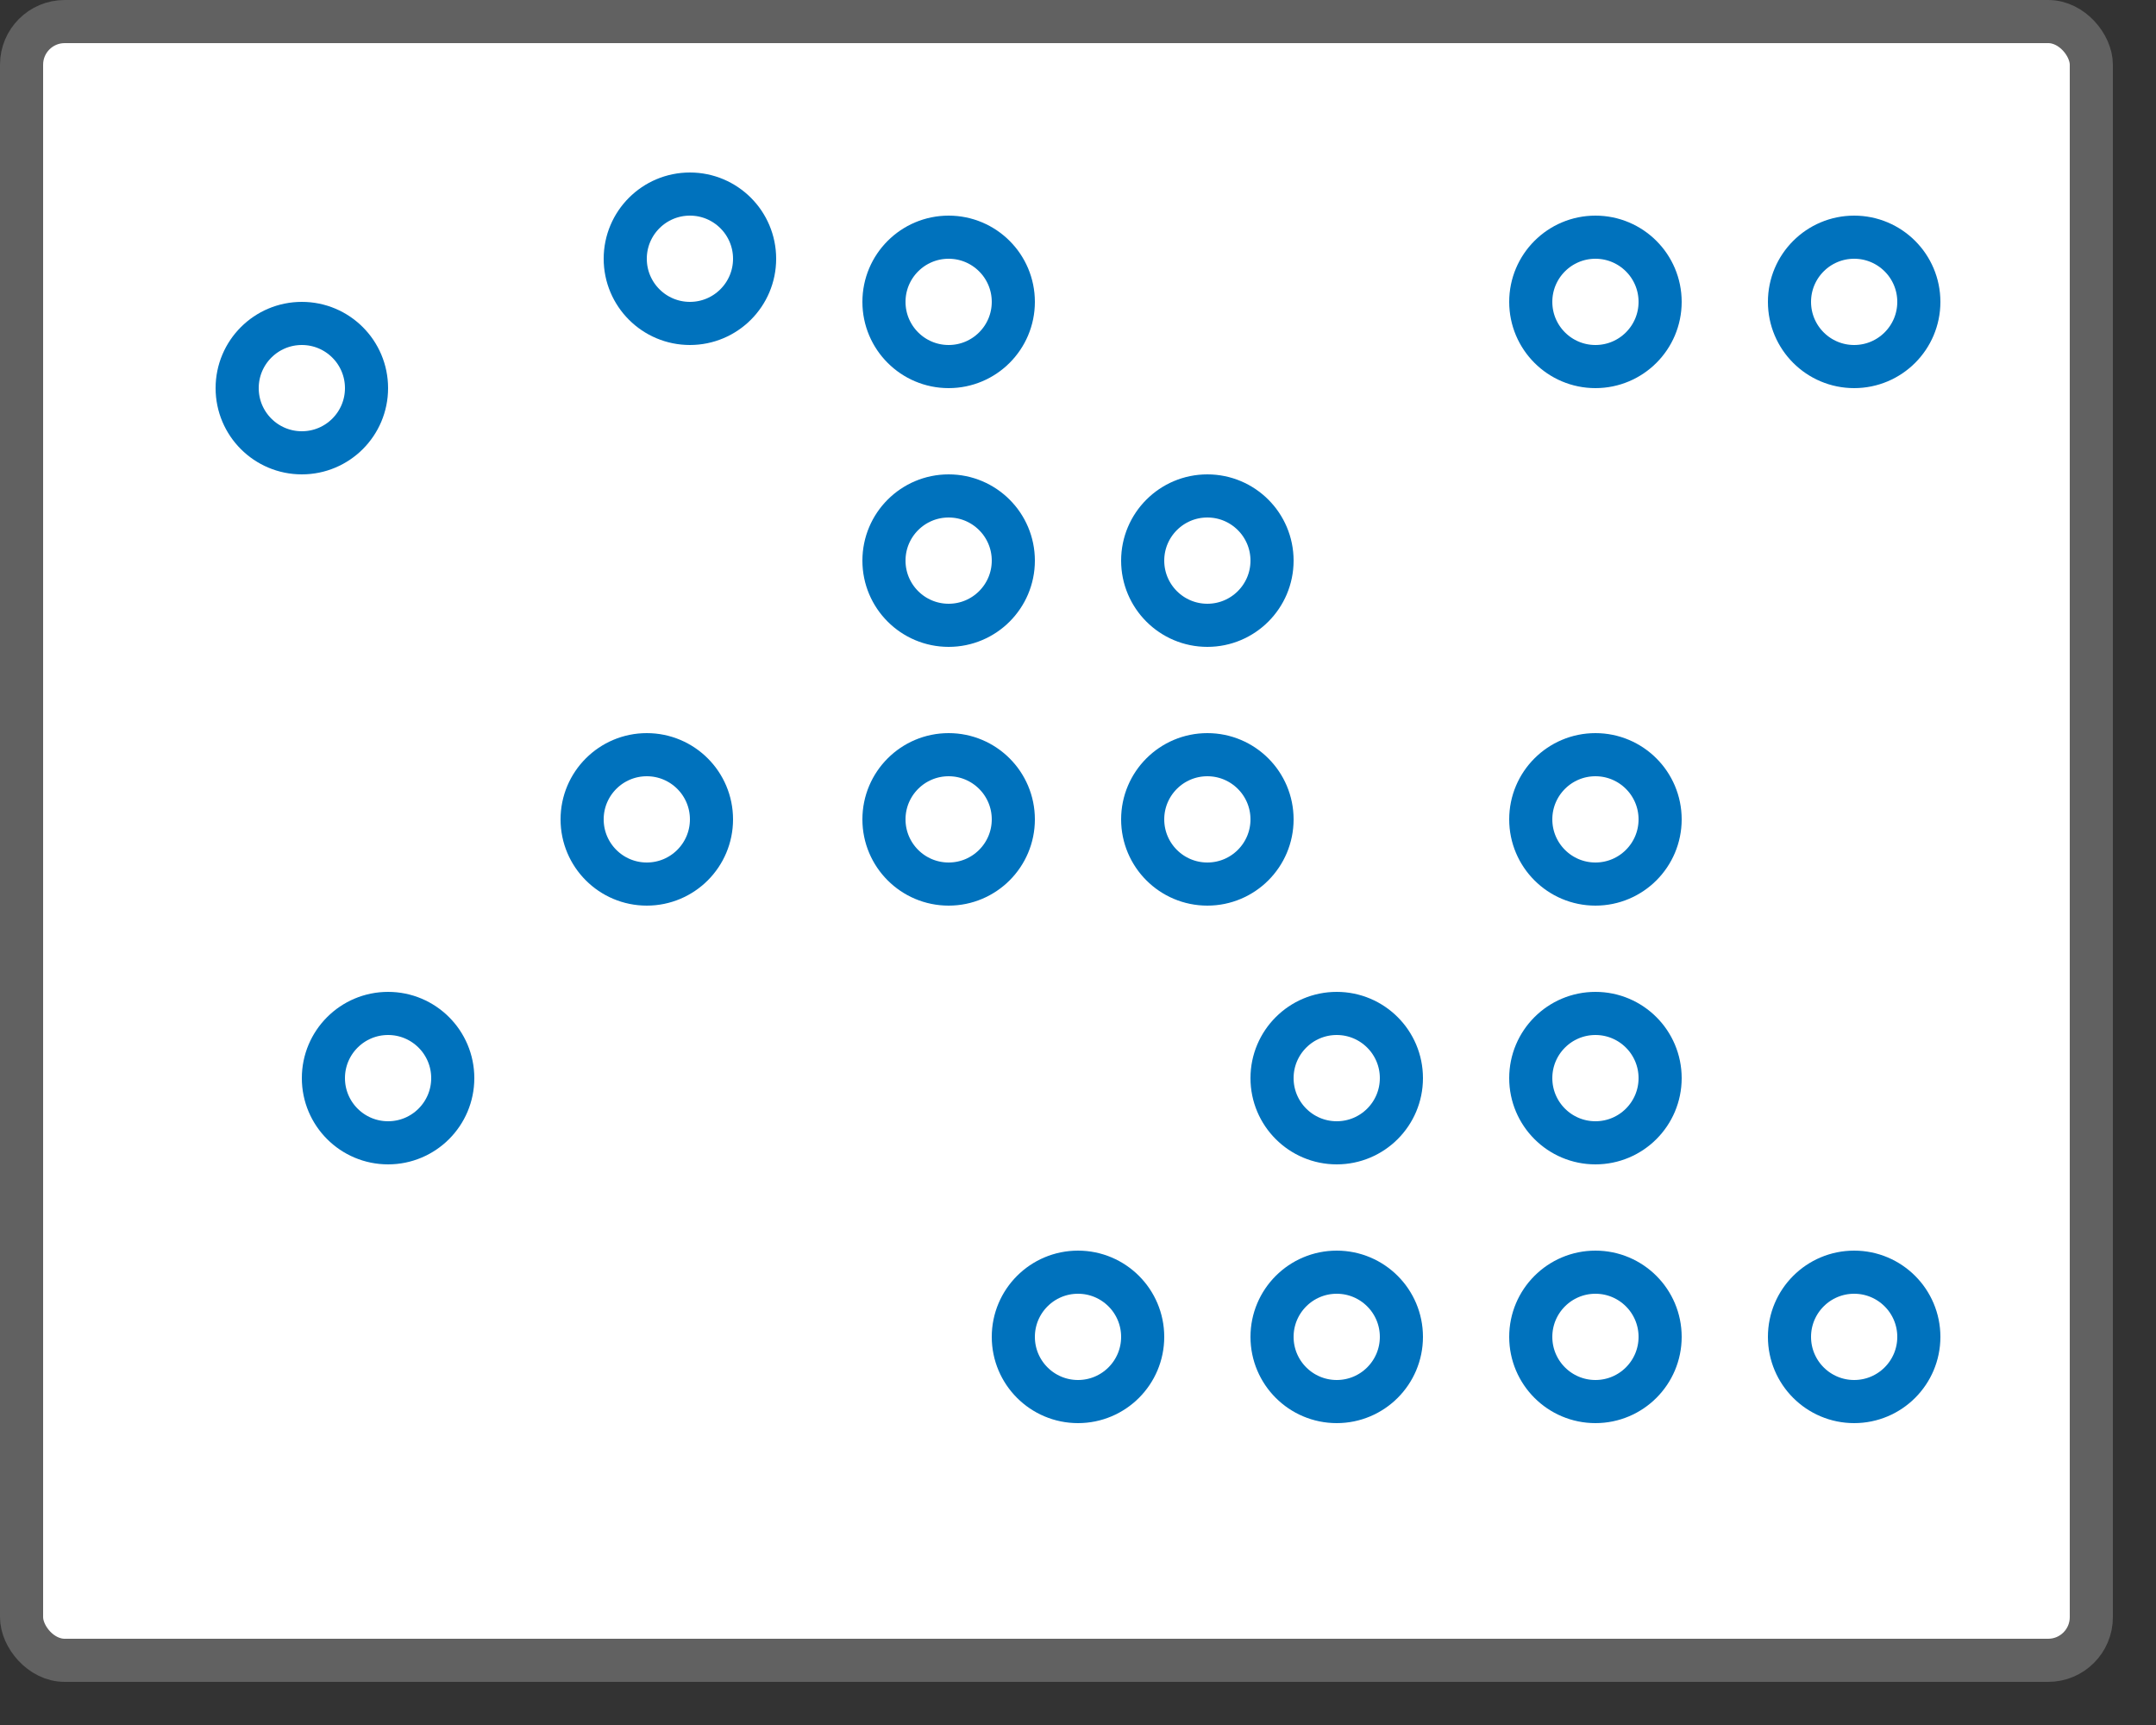 <svg width="50" height="40" viewBox="0 0 50 40" fill="none" xmlns="http://www.w3.org/2000/svg">
<rect x="0" y="0" width="50" height="40" fill="#333333" stroke="none"/>
<rect x="0.5" y="0.5" width="48" height="38" rx="1" fill="white"/>
<circle cx="43" cy="31" r="1.5" stroke="#0072BD"/>
<circle cx="37" cy="31" r="1.5" stroke="#0072BD"/>
<circle cx="31" cy="31" r="1.5" stroke="#0072BD"/>
<circle cx="37" cy="25" r="1.5" stroke="#0072BD"/>
<circle cx="31" cy="25" r="1.5" stroke="#0072BD"/>
<circle cx="28" cy="19" r="1.5" stroke="#0072BD"/>
<circle cx="37" cy="19" r="1.5" stroke="#0072BD"/>
<circle cx="15" cy="19" r="1.5" stroke="#0072BD"/>
<circle cx="9" cy="25" r="1.5" stroke="#0072BD"/>
<circle cx="22" cy="19" r="1.5" stroke="#0072BD"/>
<circle cx="28" cy="13" r="1.5" stroke="#0072BD"/>
<circle cx="22" cy="13" r="1.5" stroke="#0072BD"/>
<circle cx="43" cy="7" r="1.5" stroke="#0072BD"/>
<circle cx="37" cy="7" r="1.5" stroke="#0072BD"/>
<circle cx="22" cy="7" r="1.5" stroke="#0072BD"/>
<circle cx="16" cy="6" r="1.5" stroke="#0072BD"/>
<circle cx="7" cy="9" r="1.5" stroke="#0072BD"/>
<circle cx="25" cy="31" r="1.5" stroke="#0072BD"/>
<rect x="0.5" y="0.5" width="48" height="38" rx="1" stroke="#616161"/>

</svg>

